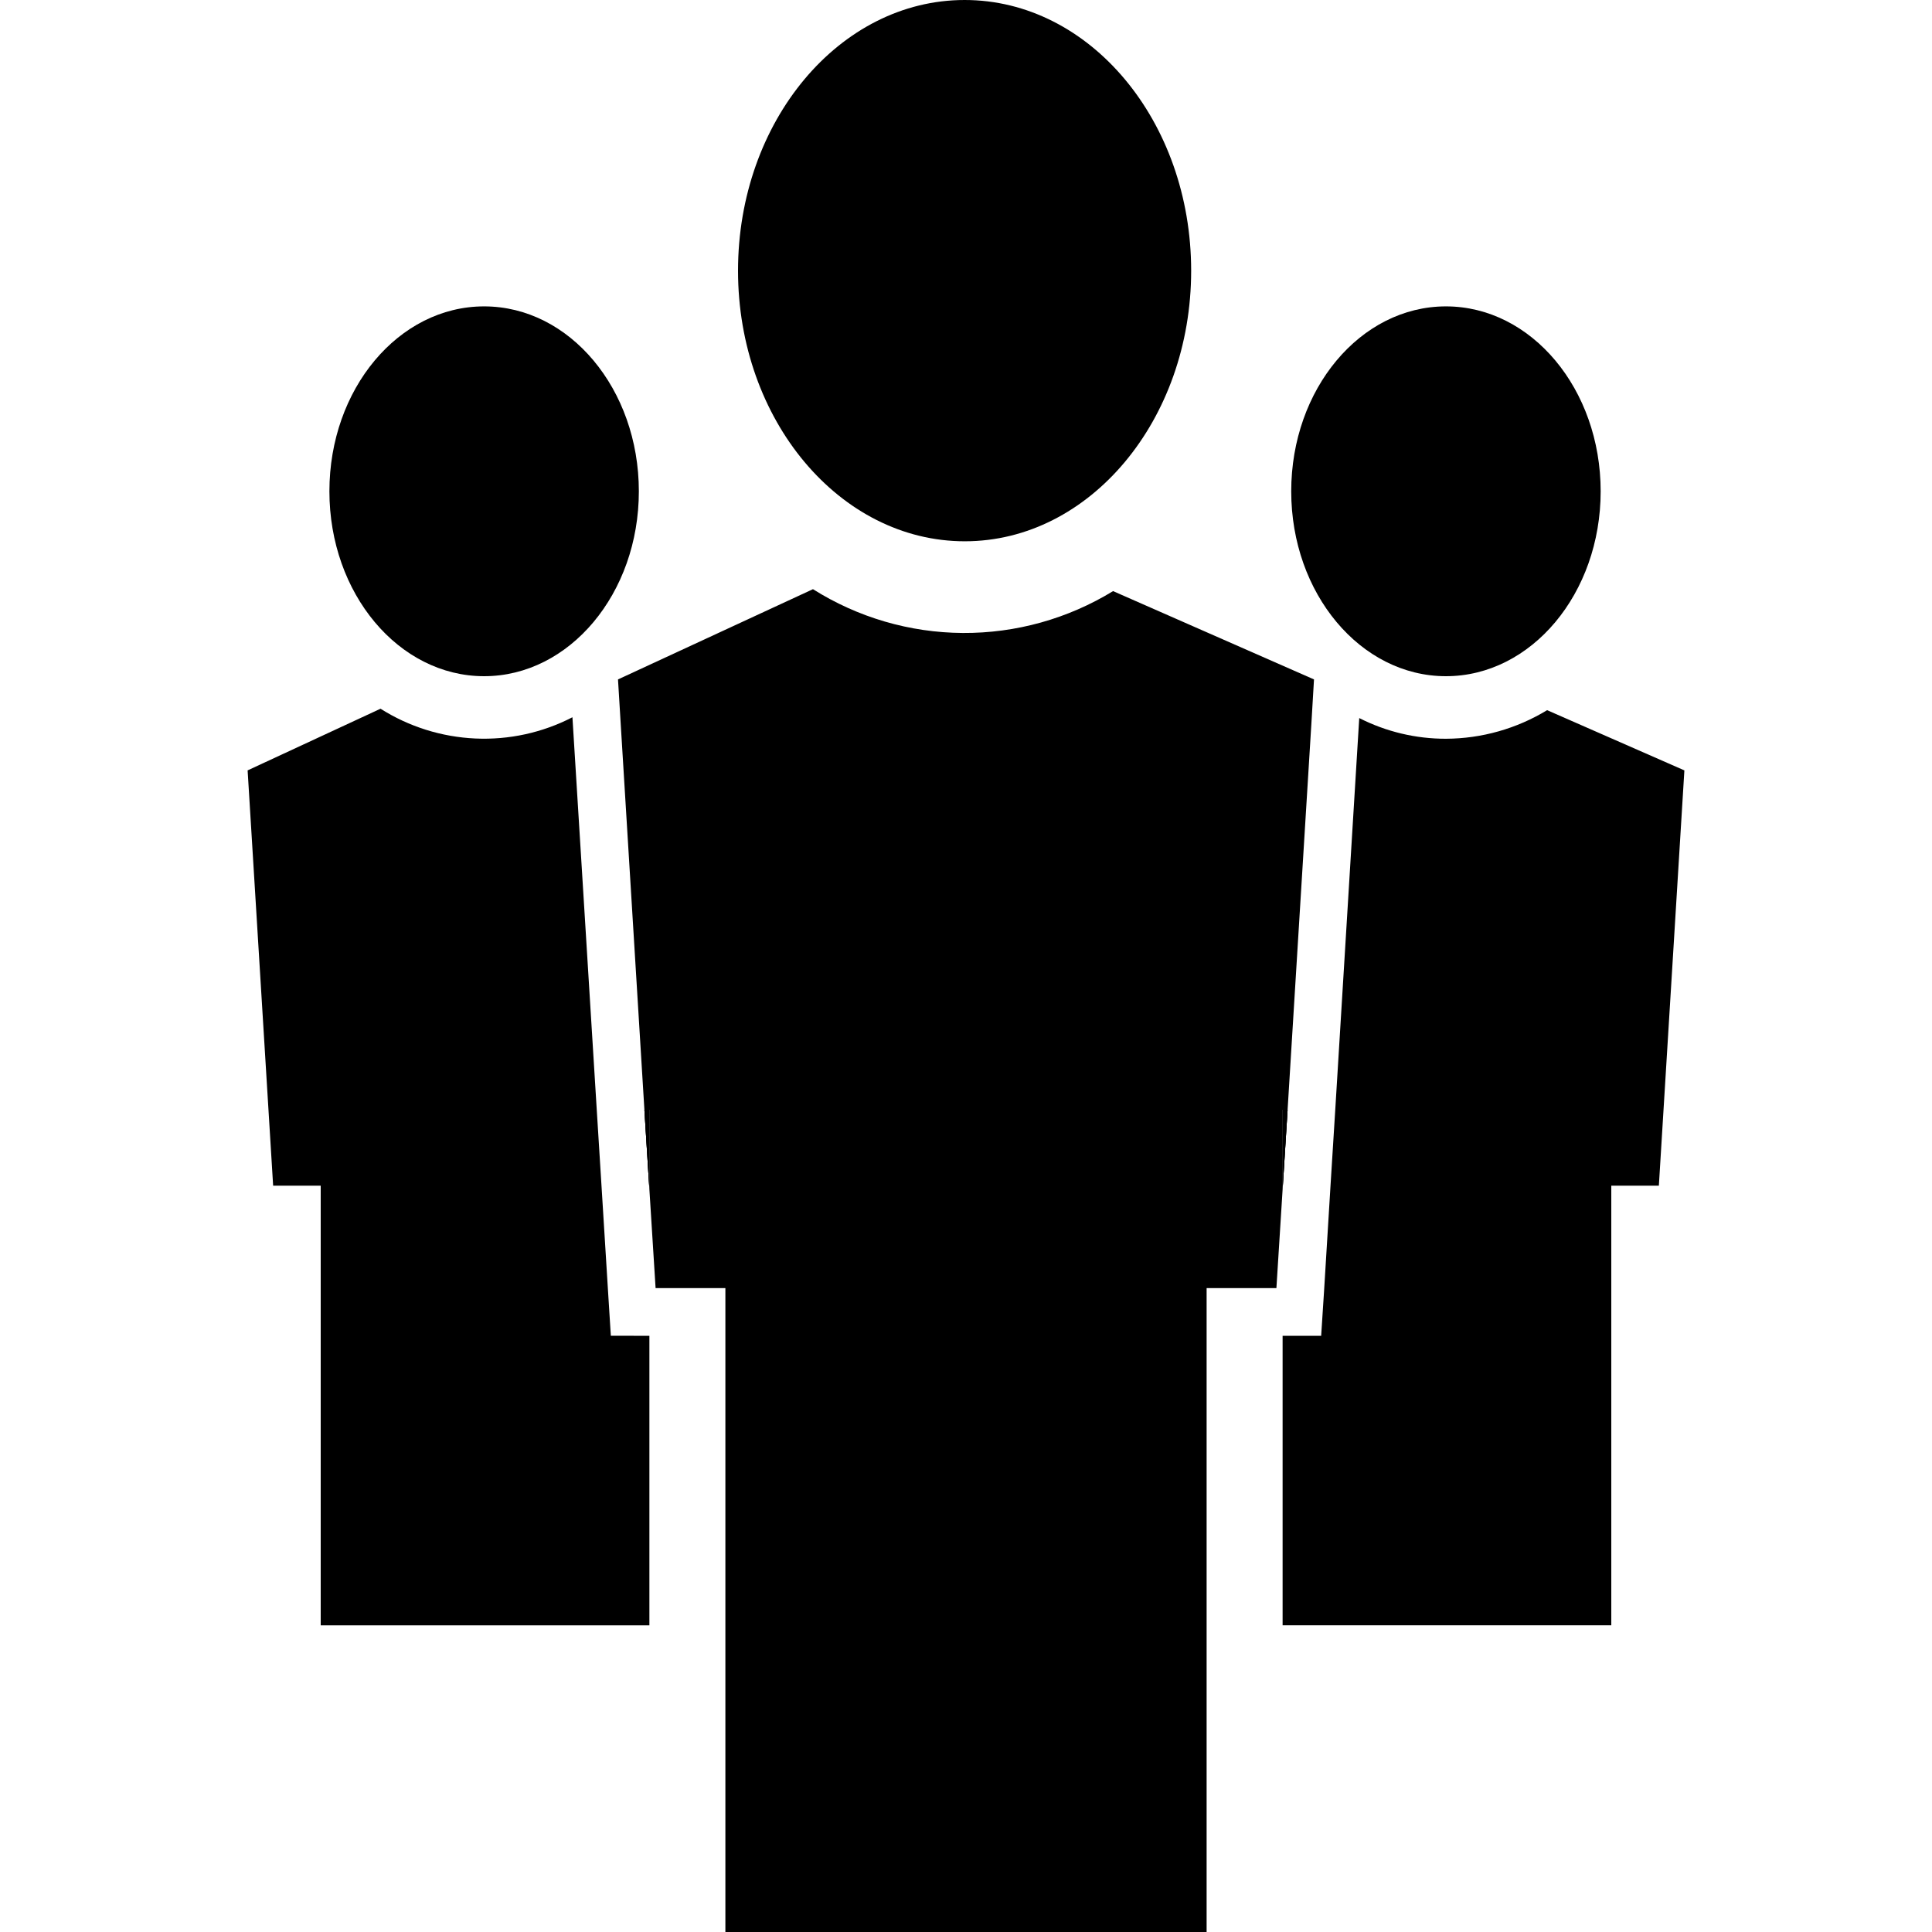 <svg width="24" height="24" viewBox="0 0 24 24" fill="none" xmlns="http://www.w3.org/2000/svg">
<path d="M8.067 16.594V20.191H3.984V14.729H3.393L3.076 9.57L4.727 8.804C5.081 9.028 5.487 9.155 5.905 9.174C6.323 9.193 6.739 9.102 7.111 8.91L7.413 13.785L7.472 14.729L7.553 16.036L7.588 16.593L8.067 16.594Z" fill="black"/>
<path d="M8.067 13.786V14.729H8.064L8.005 13.786H8.067Z" fill="black"/>
<path d="M6.014 8.4C7.074 8.4 7.936 7.373 7.936 6.103C7.936 4.834 7.076 3.806 6.014 3.806C4.951 3.806 4.092 4.834 4.092 6.103C4.092 7.373 4.953 8.4 6.014 8.4Z" fill="black"/>
<path d="M8.067 13.786V14.776L8.064 14.729L8.005 13.786H8.067Z" fill="black"/>
<path d="M15.995 13.786L15.936 14.729H15.933V13.786H15.995Z" fill="black"/>
<path d="M20.924 9.57L20.607 14.729H20.016V20.19H15.933V16.594H16.412L16.448 16.038L16.528 14.73L16.587 13.787L16.885 8.92C17.219 9.09 17.589 9.178 17.963 9.177C18.407 9.175 18.84 9.052 19.219 8.822L20.924 9.57Z" fill="black"/>
<path d="M17.962 8.4C19.023 8.4 19.884 7.373 19.884 6.103C19.884 4.834 19.024 3.806 17.962 3.806C16.9 3.806 16.04 4.834 16.04 6.103C16.04 7.373 16.902 8.4 17.962 8.4Z" fill="black"/>
<path d="M15.995 13.786L15.936 14.729L15.933 14.776V13.786H15.995Z" fill="black"/>
<path d="M16.323 8.44L16.291 8.981L15.995 13.786H15.933V14.776L15.856 16.001H14.989V24H9.011V16.001H8.144L8.067 14.776V13.786H8.005L7.712 9.014L7.677 8.44L10.099 7.319C10.656 7.67 11.301 7.859 11.96 7.863C12.618 7.867 13.265 7.687 13.827 7.343L16.323 8.44Z" fill="black"/>
<path d="M8.005 13.786H8.067V14.776L8.064 14.729L8.005 13.786Z" fill="black"/>
<path d="M15.995 13.786L15.936 14.729L15.933 14.776V13.786H15.995Z" fill="black"/>
<path d="M14.797 3.363C14.797 5.218 13.537 6.724 11.985 6.724C10.432 6.724 9.168 5.218 9.168 3.363C9.168 1.508 10.428 0 11.983 0C13.539 0 14.797 1.506 14.797 3.363Z" fill="black"/>
</svg>
